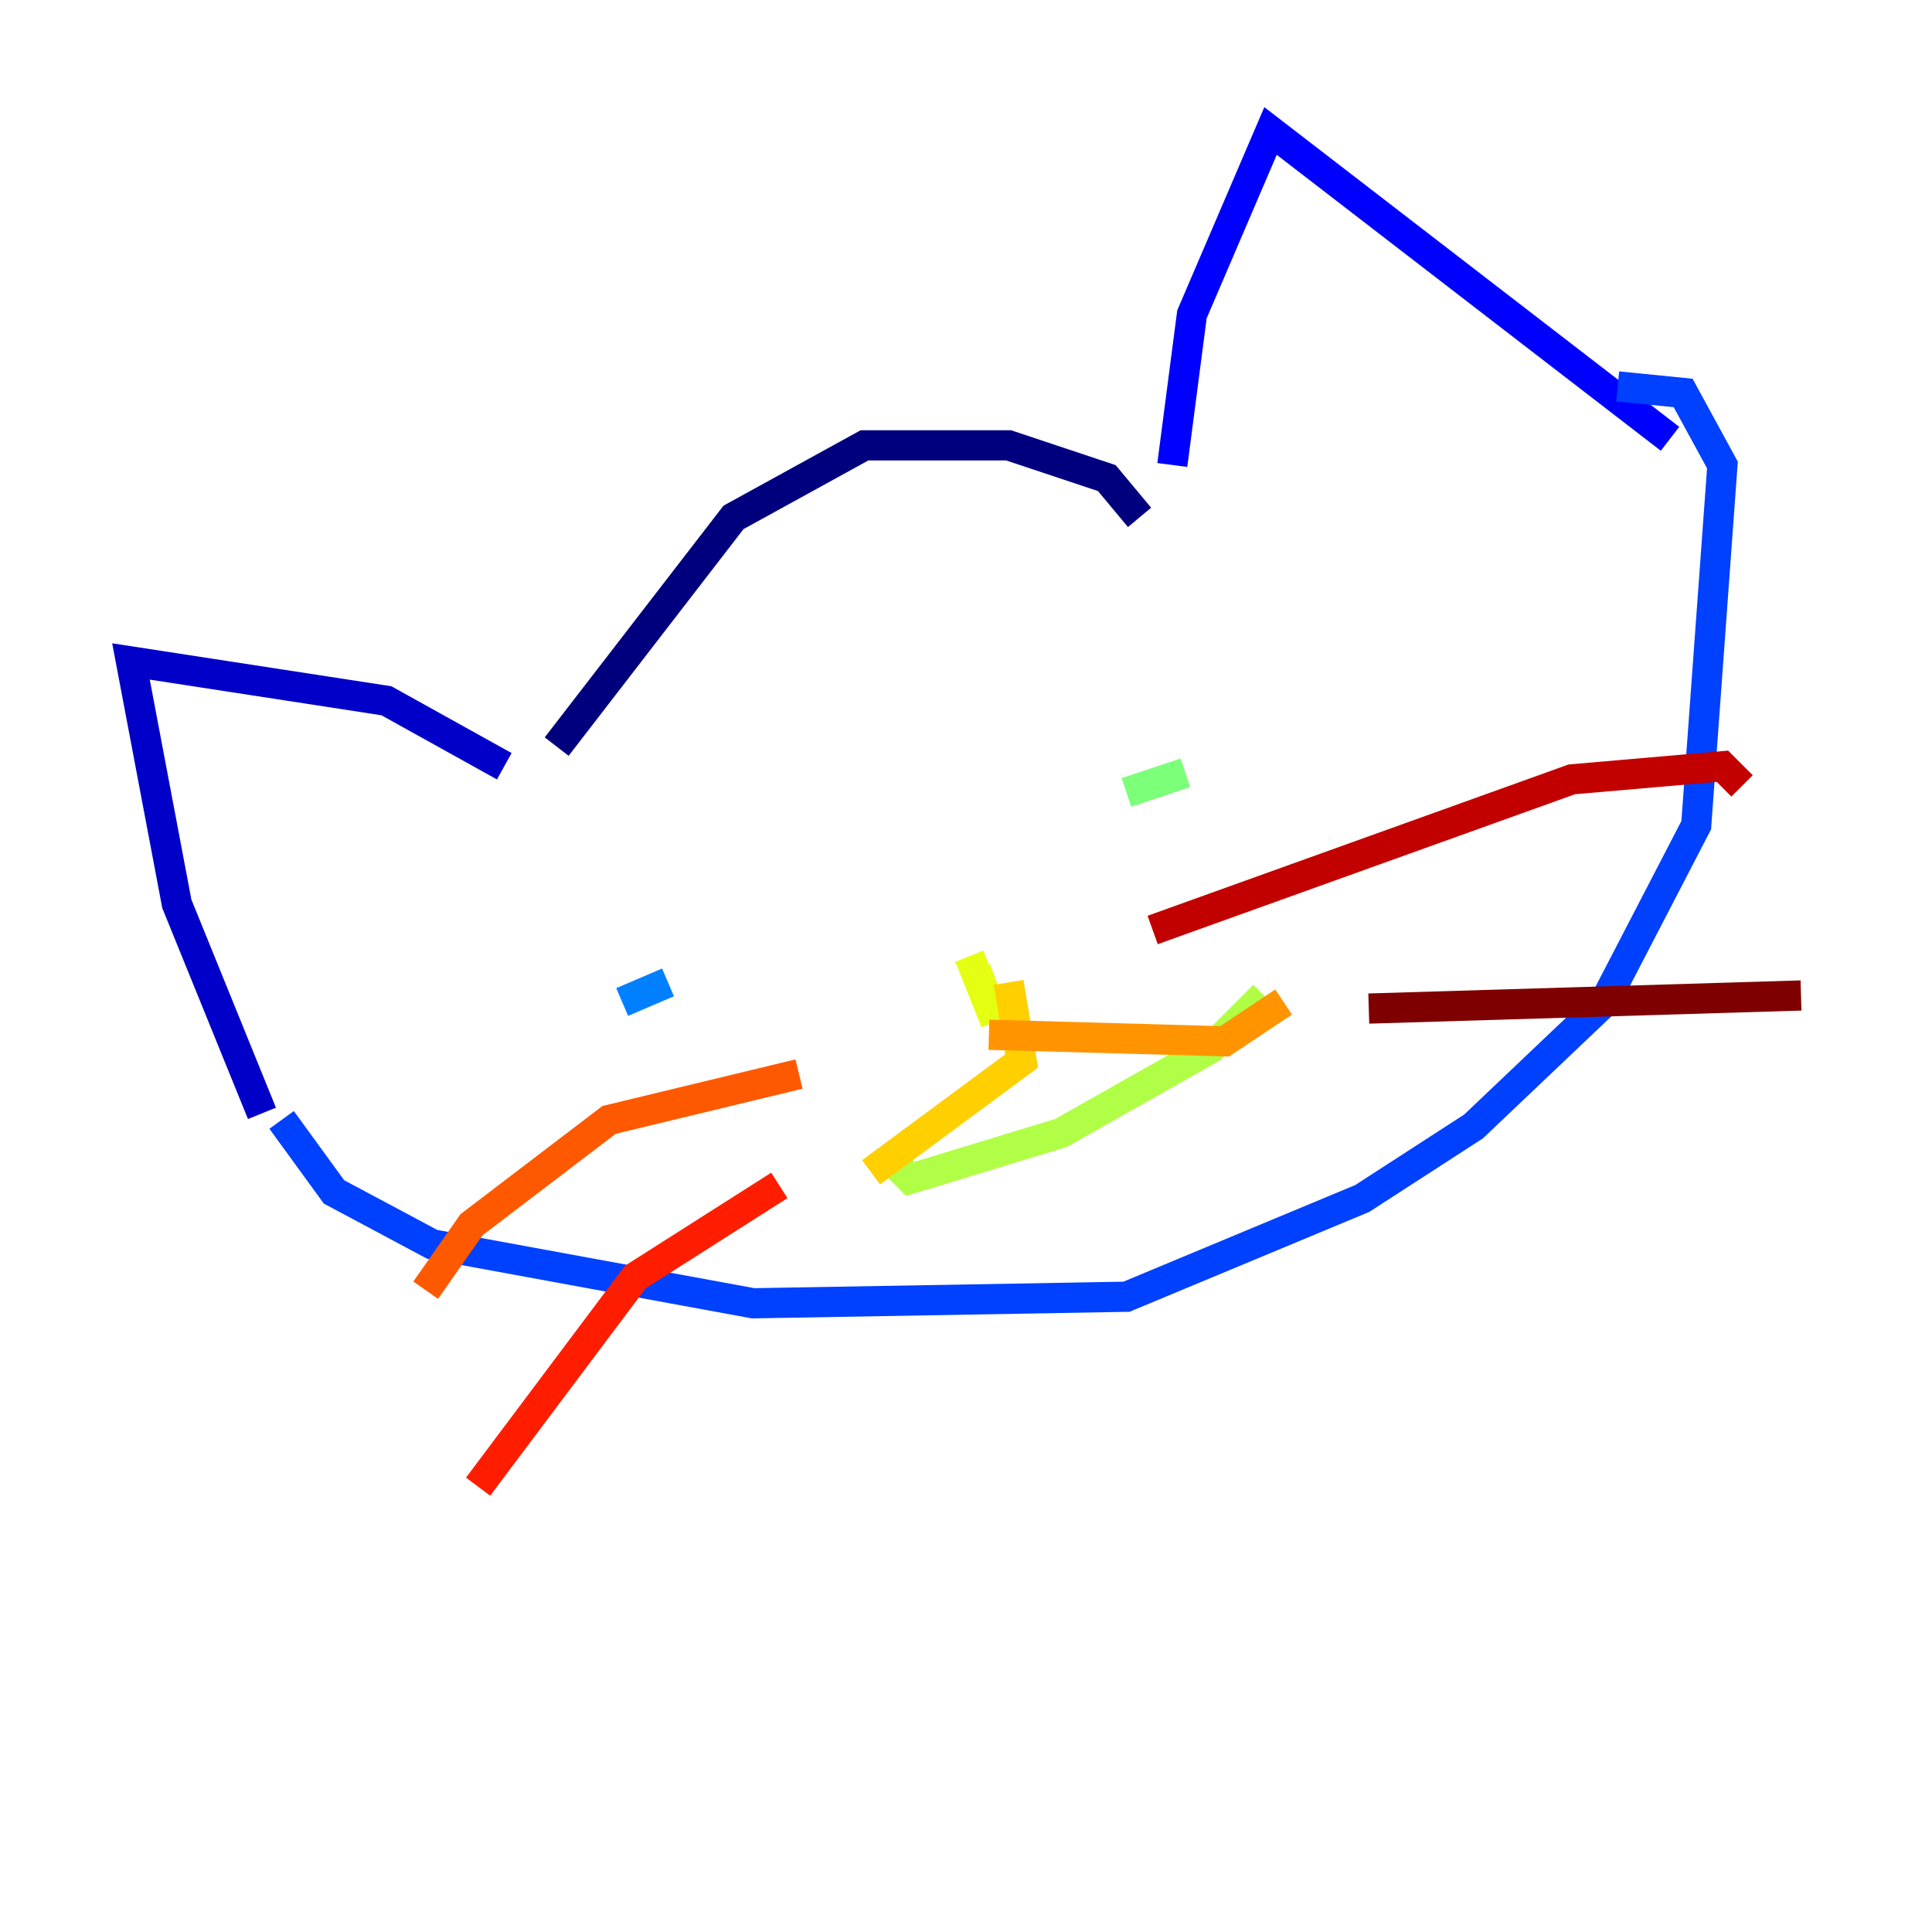 <?xml version="1.0" encoding="utf-8" ?>
<svg baseProfile="tiny" height="128" version="1.2" viewBox="0,0,128,128" width="128" xmlns="http://www.w3.org/2000/svg" xmlns:ev="http://www.w3.org/2001/xml-events" xmlns:xlink="http://www.w3.org/1999/xlink"><defs /><polyline fill="none" points="36.881,49.464 48.597,34.278 57.275,29.505 66.82,29.505 73.329,31.675 75.498,34.278" stroke="#00007f" stroke-width="2" /><polyline fill="none" points="33.41,50.766 25.6,46.427 8.678,43.824 11.715,59.878 17.356,73.763" stroke="#0000c8" stroke-width="2" /><polyline fill="none" points="77.668,30.807 78.969,20.827 84.176,8.678 110.644,29.071" stroke="#0000ff" stroke-width="2" /><polyline fill="none" points="18.658,74.197 22.129,78.969 28.637,82.441 49.898,86.346 74.63,85.912 90.251,79.403 97.627,74.63 106.305,66.386 112.38,54.671 114.115,30.807 111.512,26.034 107.173,25.6" stroke="#0040ff" stroke-width="2" /><polyline fill="none" points="41.22,66.386 44.258,65.085" stroke="#0080ff" stroke-width="2" /><polyline fill="none" points="76.8,43.39 76.8,43.39" stroke="#00c0ff" stroke-width="2" /><polyline fill="none" points="77.234,43.824 77.234,43.824" stroke="#15ffe1" stroke-width="2" /><polyline fill="none" points="75.064,49.464 75.064,49.464" stroke="#49ffad" stroke-width="2" /><polyline fill="none" points="74.63,52.502 78.536,51.2" stroke="#7cff79" stroke-width="2" /><polyline fill="none" points="58.576,76.366 60.312,78.102 70.291,75.064 80.271,69.424 83.742,65.953" stroke="#b0ff46" stroke-width="2" /><polyline fill="none" points="64.651,64.217 65.953,67.688 64.217,63.349" stroke="#e4ff12" stroke-width="2" /><polyline fill="none" points="66.82,65.085 67.688,70.291 57.709,77.668" stroke="#ffcf00" stroke-width="2" /><polyline fill="none" points="65.519,68.556 81.139,68.99 85.044,66.386" stroke="#ff9400" stroke-width="2" /><polyline fill="none" points="52.936,71.159 40.352,74.197 31.241,81.139 28.203,85.478" stroke="#ff5900" stroke-width="2" /><polyline fill="none" points="51.634,78.536 42.088,84.61 31.675,98.495" stroke="#ff1d00" stroke-width="2" /><polyline fill="none" points="76.366,61.614 104.136,51.634 114.115,50.766 115.417,52.068" stroke="#c30000" stroke-width="2" /><polyline fill="none" points="90.685,66.82 119.322,65.953" stroke="#7f0000" stroke-width="2" /></svg>